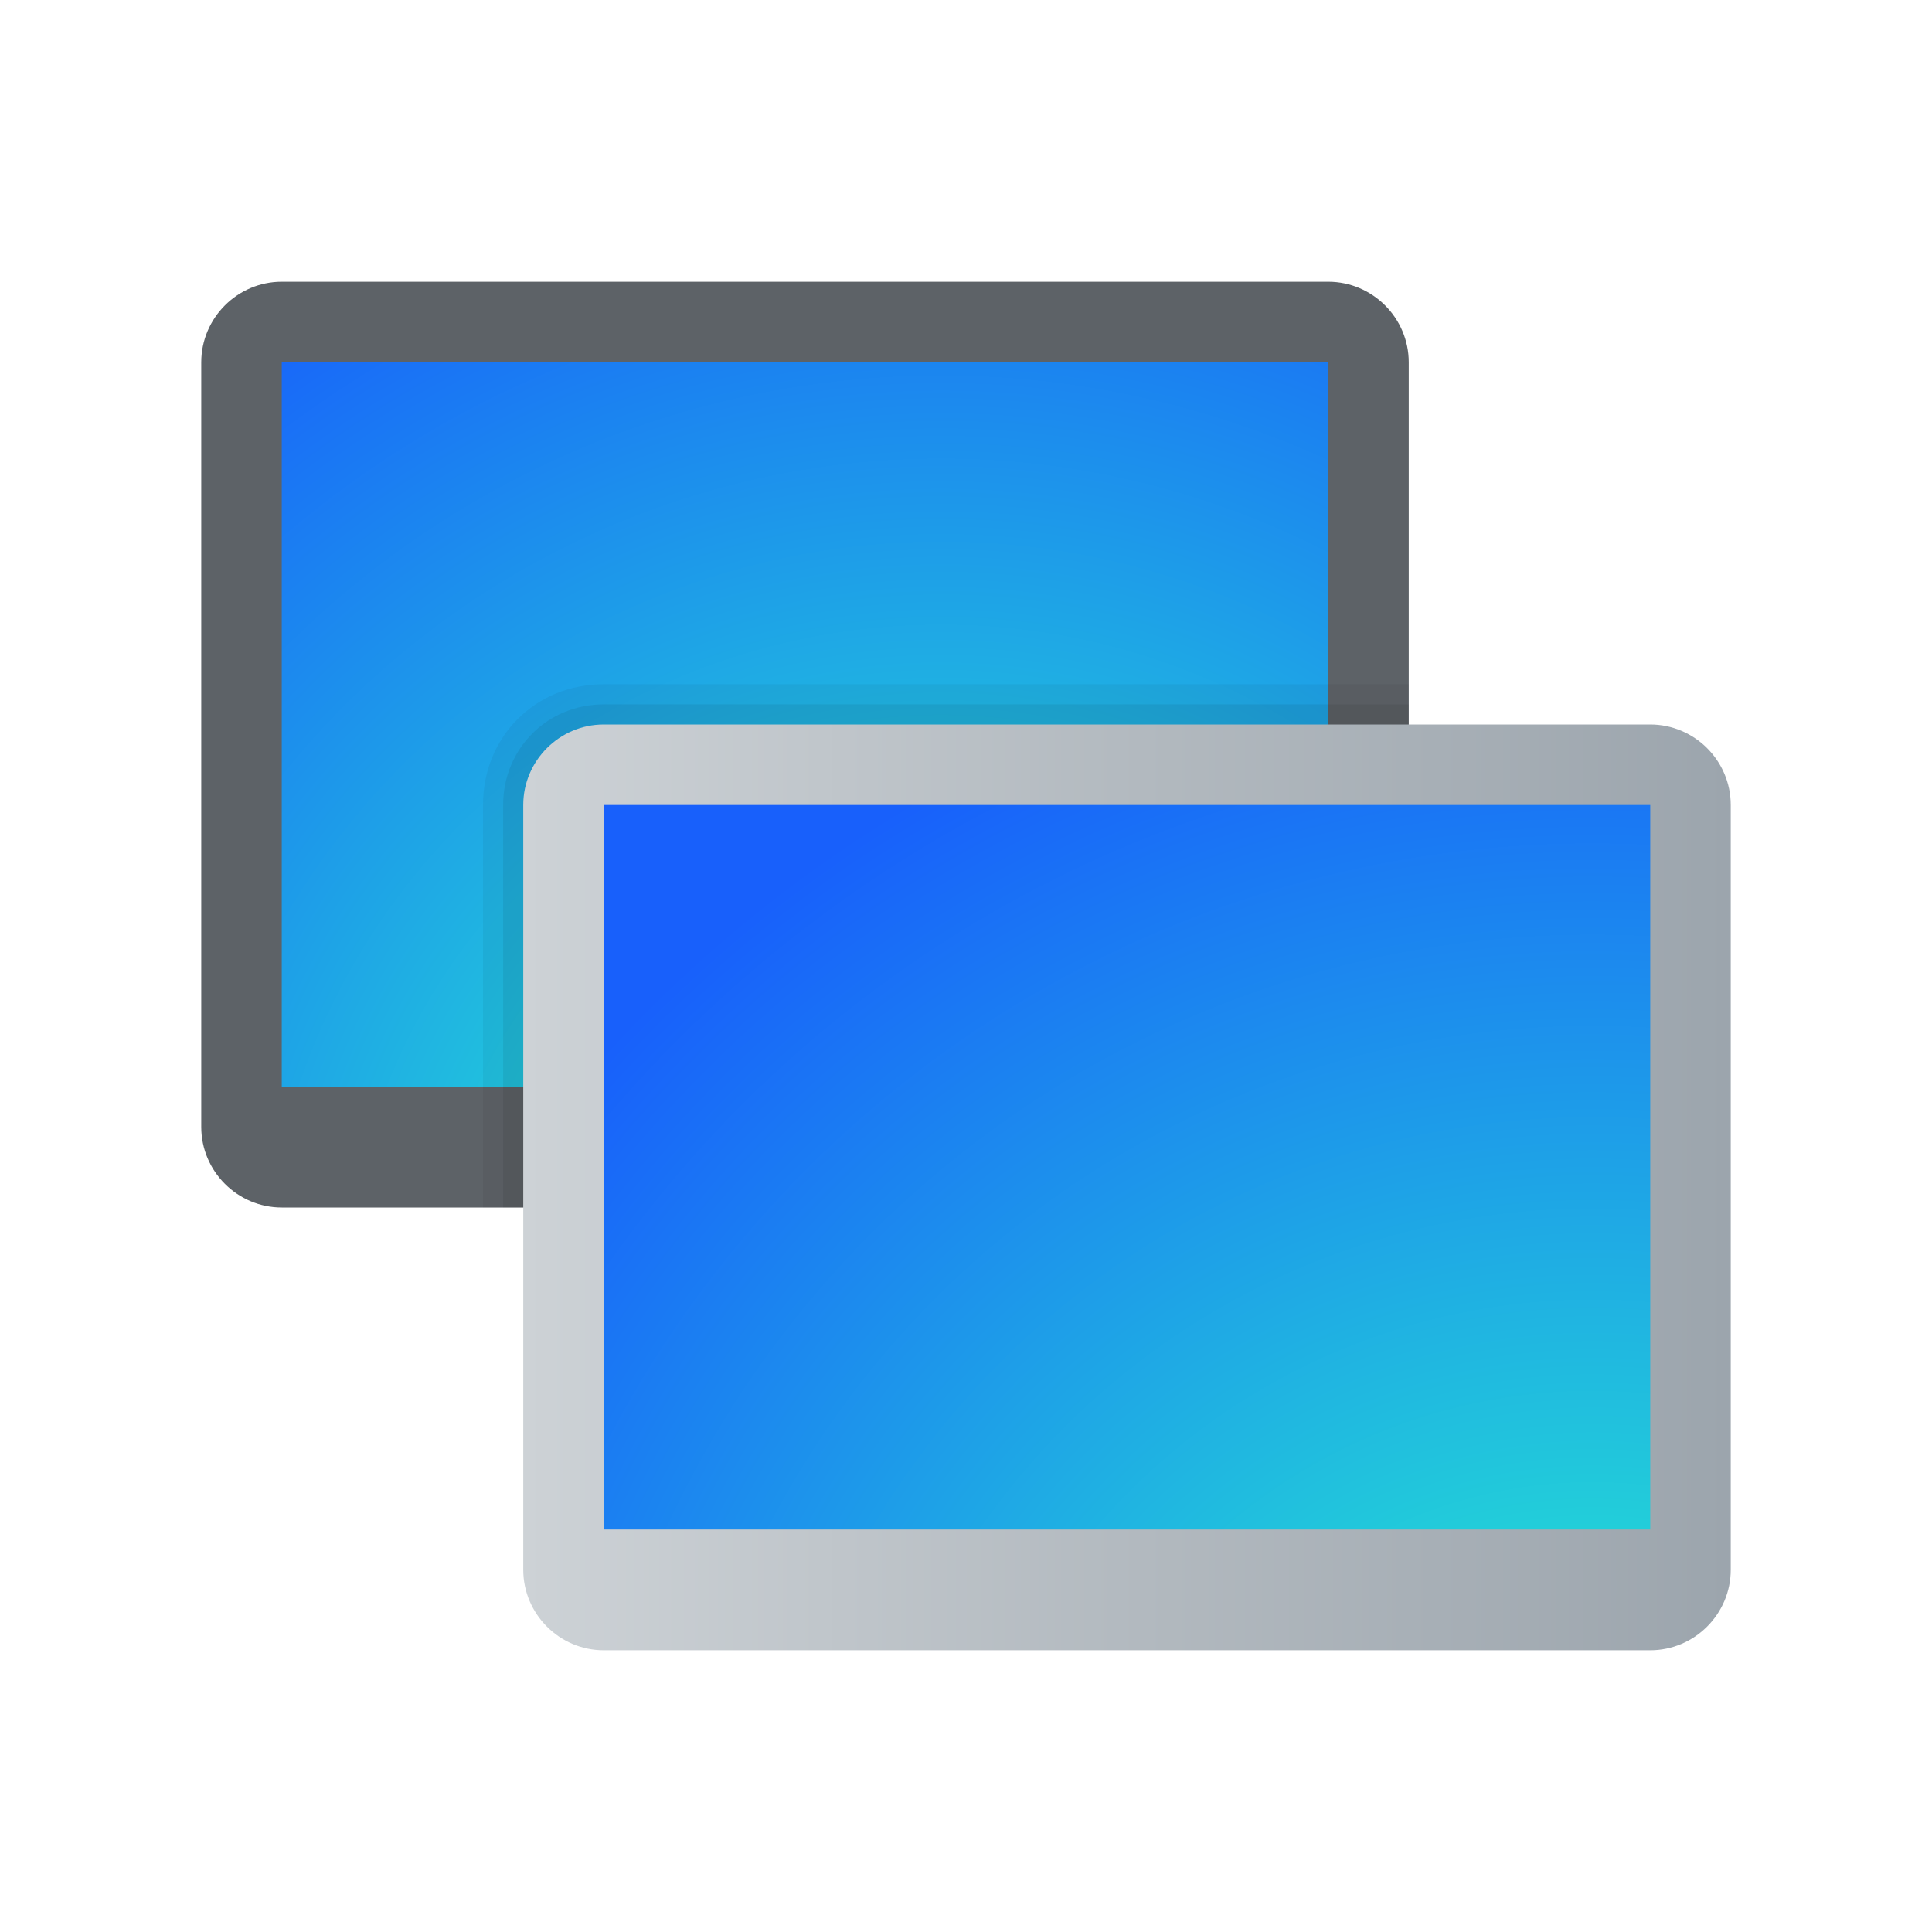 <svg xmlns="http://www.w3.org/2000/svg"  viewBox="0 0 48 48" width="240px" height="240px"><path fill="#5d6267" d="M7,7h26c1.1,0,2,0.9,2,2v19c0,1.1-0.9,2-2,2H7c-1.1,0-2-0.9-2-2V9C5,7.9,5.9,7,7,7z"/><radialGradient id="SVGID_1_" cx="23.383" cy="32.362" r="32.043" gradientUnits="userSpaceOnUse"><stop offset=".236" stop-color="#23d9d6"/><stop offset=".944" stop-color="#1860fb"/></radialGradient><path fill="url(#SVGID_1_)" d="M7,9h26v18H7V9z"/><path d="M15,17c-1.7,0-3,1.3-3,3v10h21c1.1,0,2-0.9,2-2V17H15z" opacity=".05"/><path d="M15,17.5c-1.4,0-2.5,1.1-2.5,2.5v10H33c1.1,0,2-0.9,2-2V17.5H15z" opacity=".07"/><linearGradient id="SVGID_2_" x1="13" x2="43" y1="29.5" y2="29.5" gradientUnits="userSpaceOnUse"><stop offset="0" stop-color="#cdd2d6"/><stop offset=".512" stop-color="#b2b9bf"/><stop offset="1" stop-color="#9ca5ad"/></linearGradient><path fill="url(#SVGID_2_)" d="M15,18h26c1.1,0,2,0.9,2,2v19c0,1.1-0.9,2-2,2H15c-1.1,0-2-0.9-2-2V20C13,18.9,13.9,18,15,18z"/><radialGradient id="SVGID_3_" cx="39.553" cy="48.532" r="35.215" gradientUnits="userSpaceOnUse"><stop offset=".236" stop-color="#23d9d6"/><stop offset=".944" stop-color="#1860fb"/></radialGradient><path fill="url(#SVGID_3_)" d="M15,20h26v18H15V20z"/></svg>